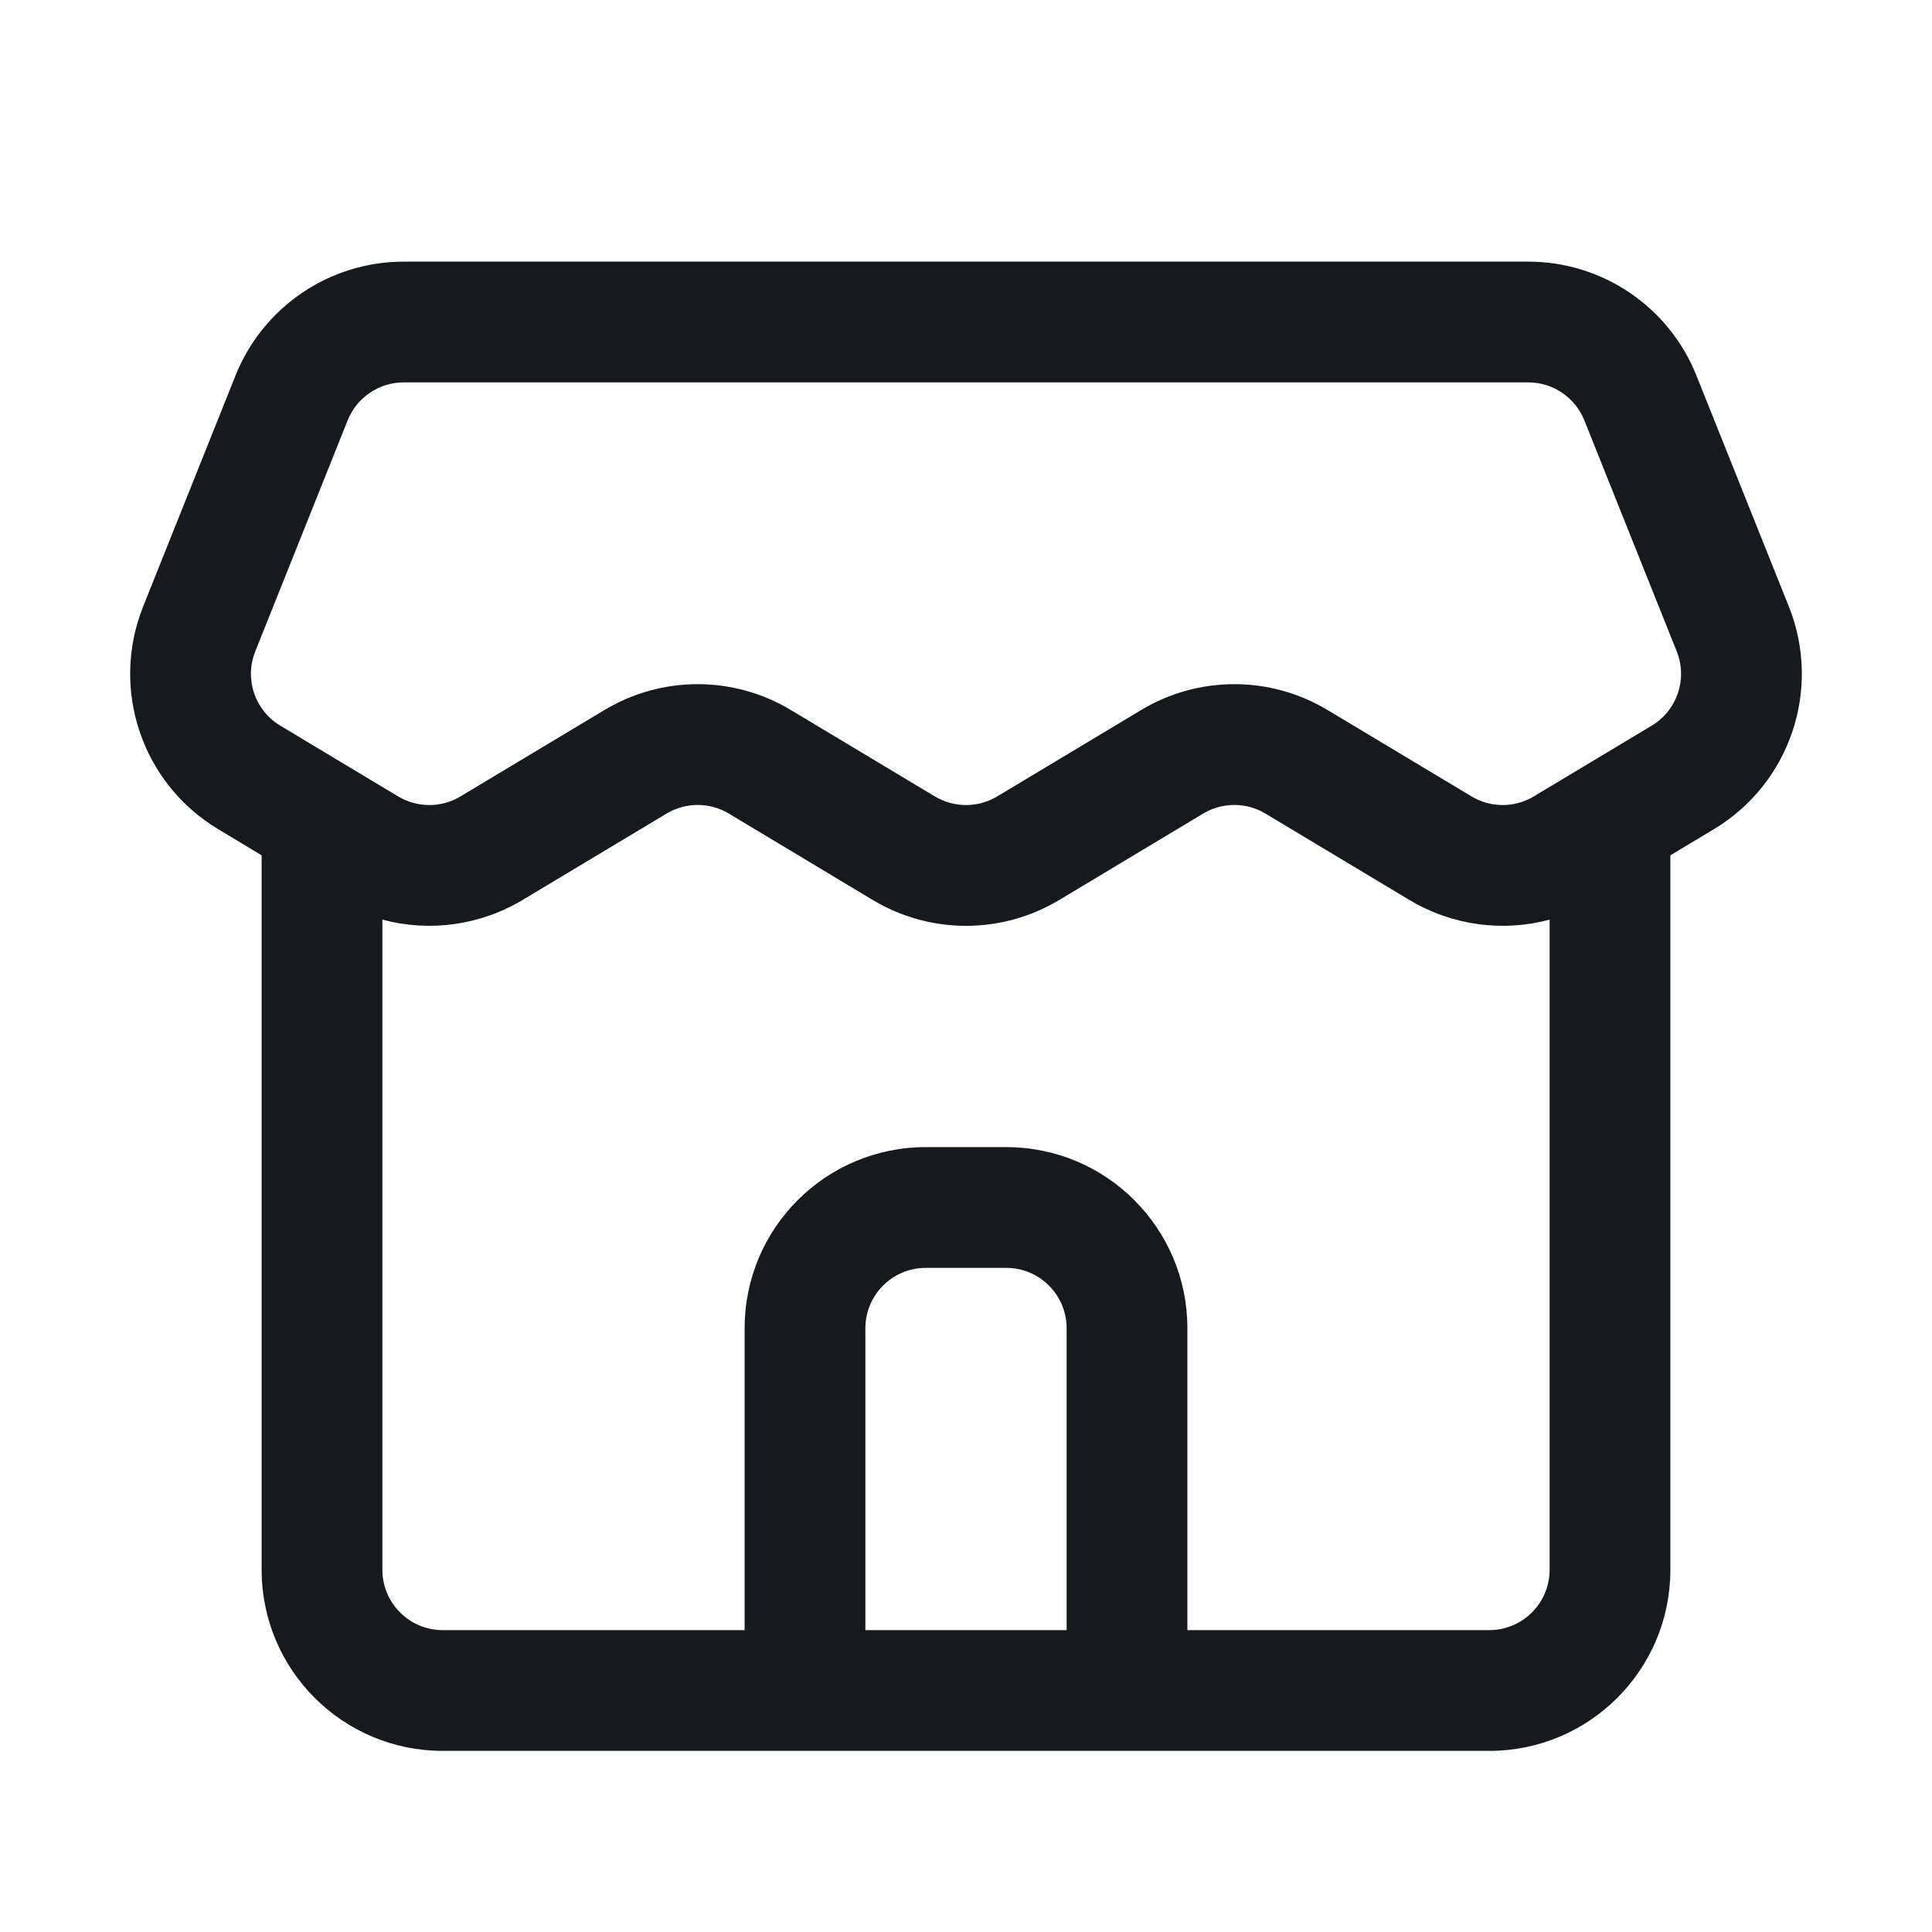 <svg width="24" height="24" viewBox="0 0 24 24" fill="none" xmlns="http://www.w3.org/2000/svg">
<path fill-rule="evenodd" clip-rule="evenodd" d="M5.016 4.75C4.709 4.75 4.433 4.937 4.319 5.221L3.171 8.092C3.034 8.434 3.166 8.825 3.481 9.014L4.947 9.894C5.185 10.036 5.482 10.036 5.719 9.894L7.509 8.82C8.222 8.392 9.112 8.392 9.824 8.82L11.614 9.894C11.852 10.036 12.148 10.036 12.386 9.894L14.176 8.82C14.888 8.392 15.778 8.392 16.491 8.82L18.281 9.894C18.518 10.036 18.815 10.036 19.052 9.894L20.519 9.014C20.834 8.825 20.966 8.434 20.829 8.092L19.681 5.221C19.567 4.937 19.291 4.75 18.984 4.75H5.016ZM2.926 4.664C3.268 3.81 4.096 3.25 5.016 3.25H18.984C19.904 3.25 20.732 3.81 21.073 4.664L22.222 7.535C22.632 8.561 22.237 9.732 21.291 10.3L20.75 10.625V19.5C20.75 20.743 19.743 21.75 18.5 21.75H5.5C4.257 21.75 3.25 20.743 3.25 19.5V10.625L2.71 10.3C1.763 9.732 1.368 8.561 1.778 7.535L2.926 4.664ZM4.75 11.424V19.5C4.75 19.914 5.086 20.25 5.5 20.25H9.25V16.5C9.25 15.257 10.257 14.25 11.5 14.25H12.5C13.743 14.25 14.75 15.257 14.75 16.5L14.75 20.25H18.5C18.914 20.25 19.25 19.914 19.25 19.5V11.424C18.669 11.58 18.04 11.498 17.509 11.18L15.719 10.106C15.482 9.964 15.185 9.964 14.947 10.106L13.158 11.18C12.445 11.608 11.555 11.608 10.842 11.18L9.053 10.106C8.815 9.964 8.518 9.964 8.281 10.106L6.491 11.18C5.96 11.498 5.331 11.58 4.75 11.424ZM13.25 20.25L13.25 16.5C13.25 16.086 12.914 15.75 12.5 15.75H11.5C11.086 15.75 10.75 16.086 10.75 16.5V20.25H13.25Z" fill="#16191D"/>
</svg>
